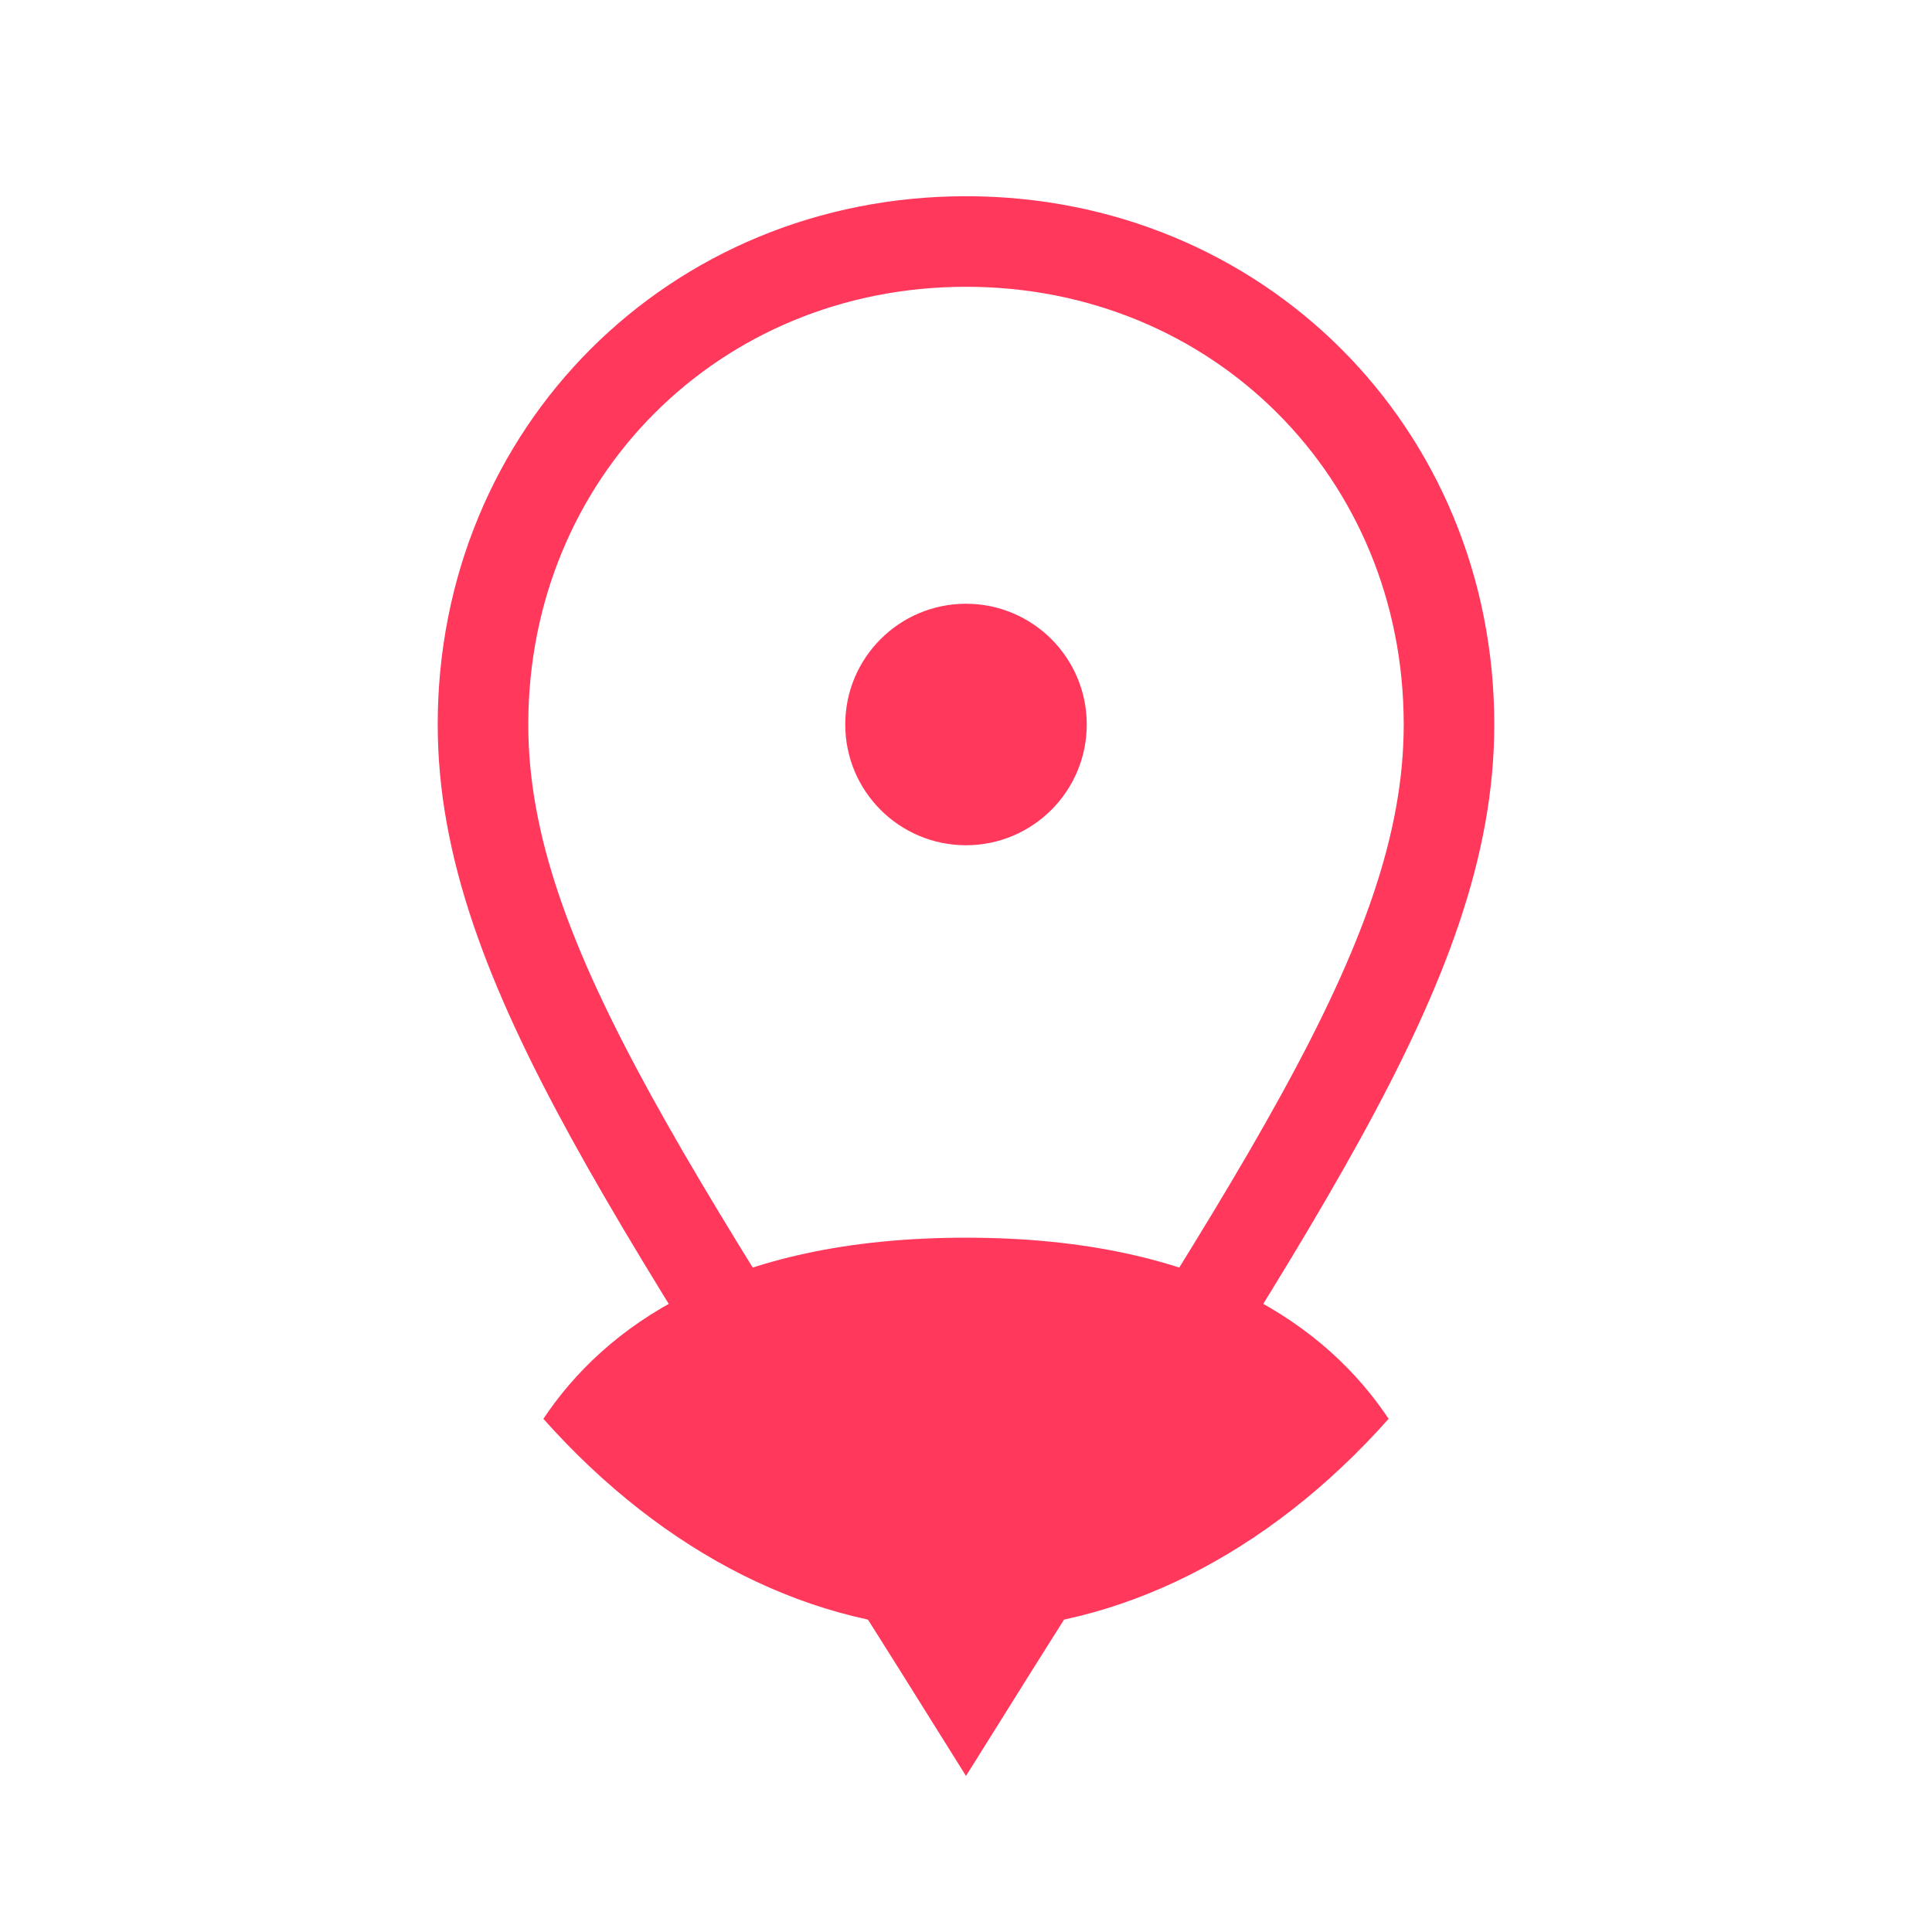 <svg
  xmlns="http://www.w3.org/2000/svg"
  viewBox="0 0 64 64"
  width="50"
  height="50"
  fill="none"
>
  <!-- Abstract looped pathway -->
  <path
    d="M32 8c-9 0-16 7-16 16 0 8 6 16 16 32 10-16 16-24 16-32 0-9-7-16-16-16z"
    stroke="#FF385c"
    stroke-width="3"
    fill="none"
  />
  
  <!-- Stylized map pin -->
  <circle cx="32" cy="24" r="4" fill="#FF385c" />
  
  <!-- Base circle -->
  <path
    d="M32 54c-5 0-10-2.5-14-7 2-3 6-6 14-6s12 3 14 6c-4 4.5-9 7-14 7z"
    fill="#FF385c"
  />
</svg> 
